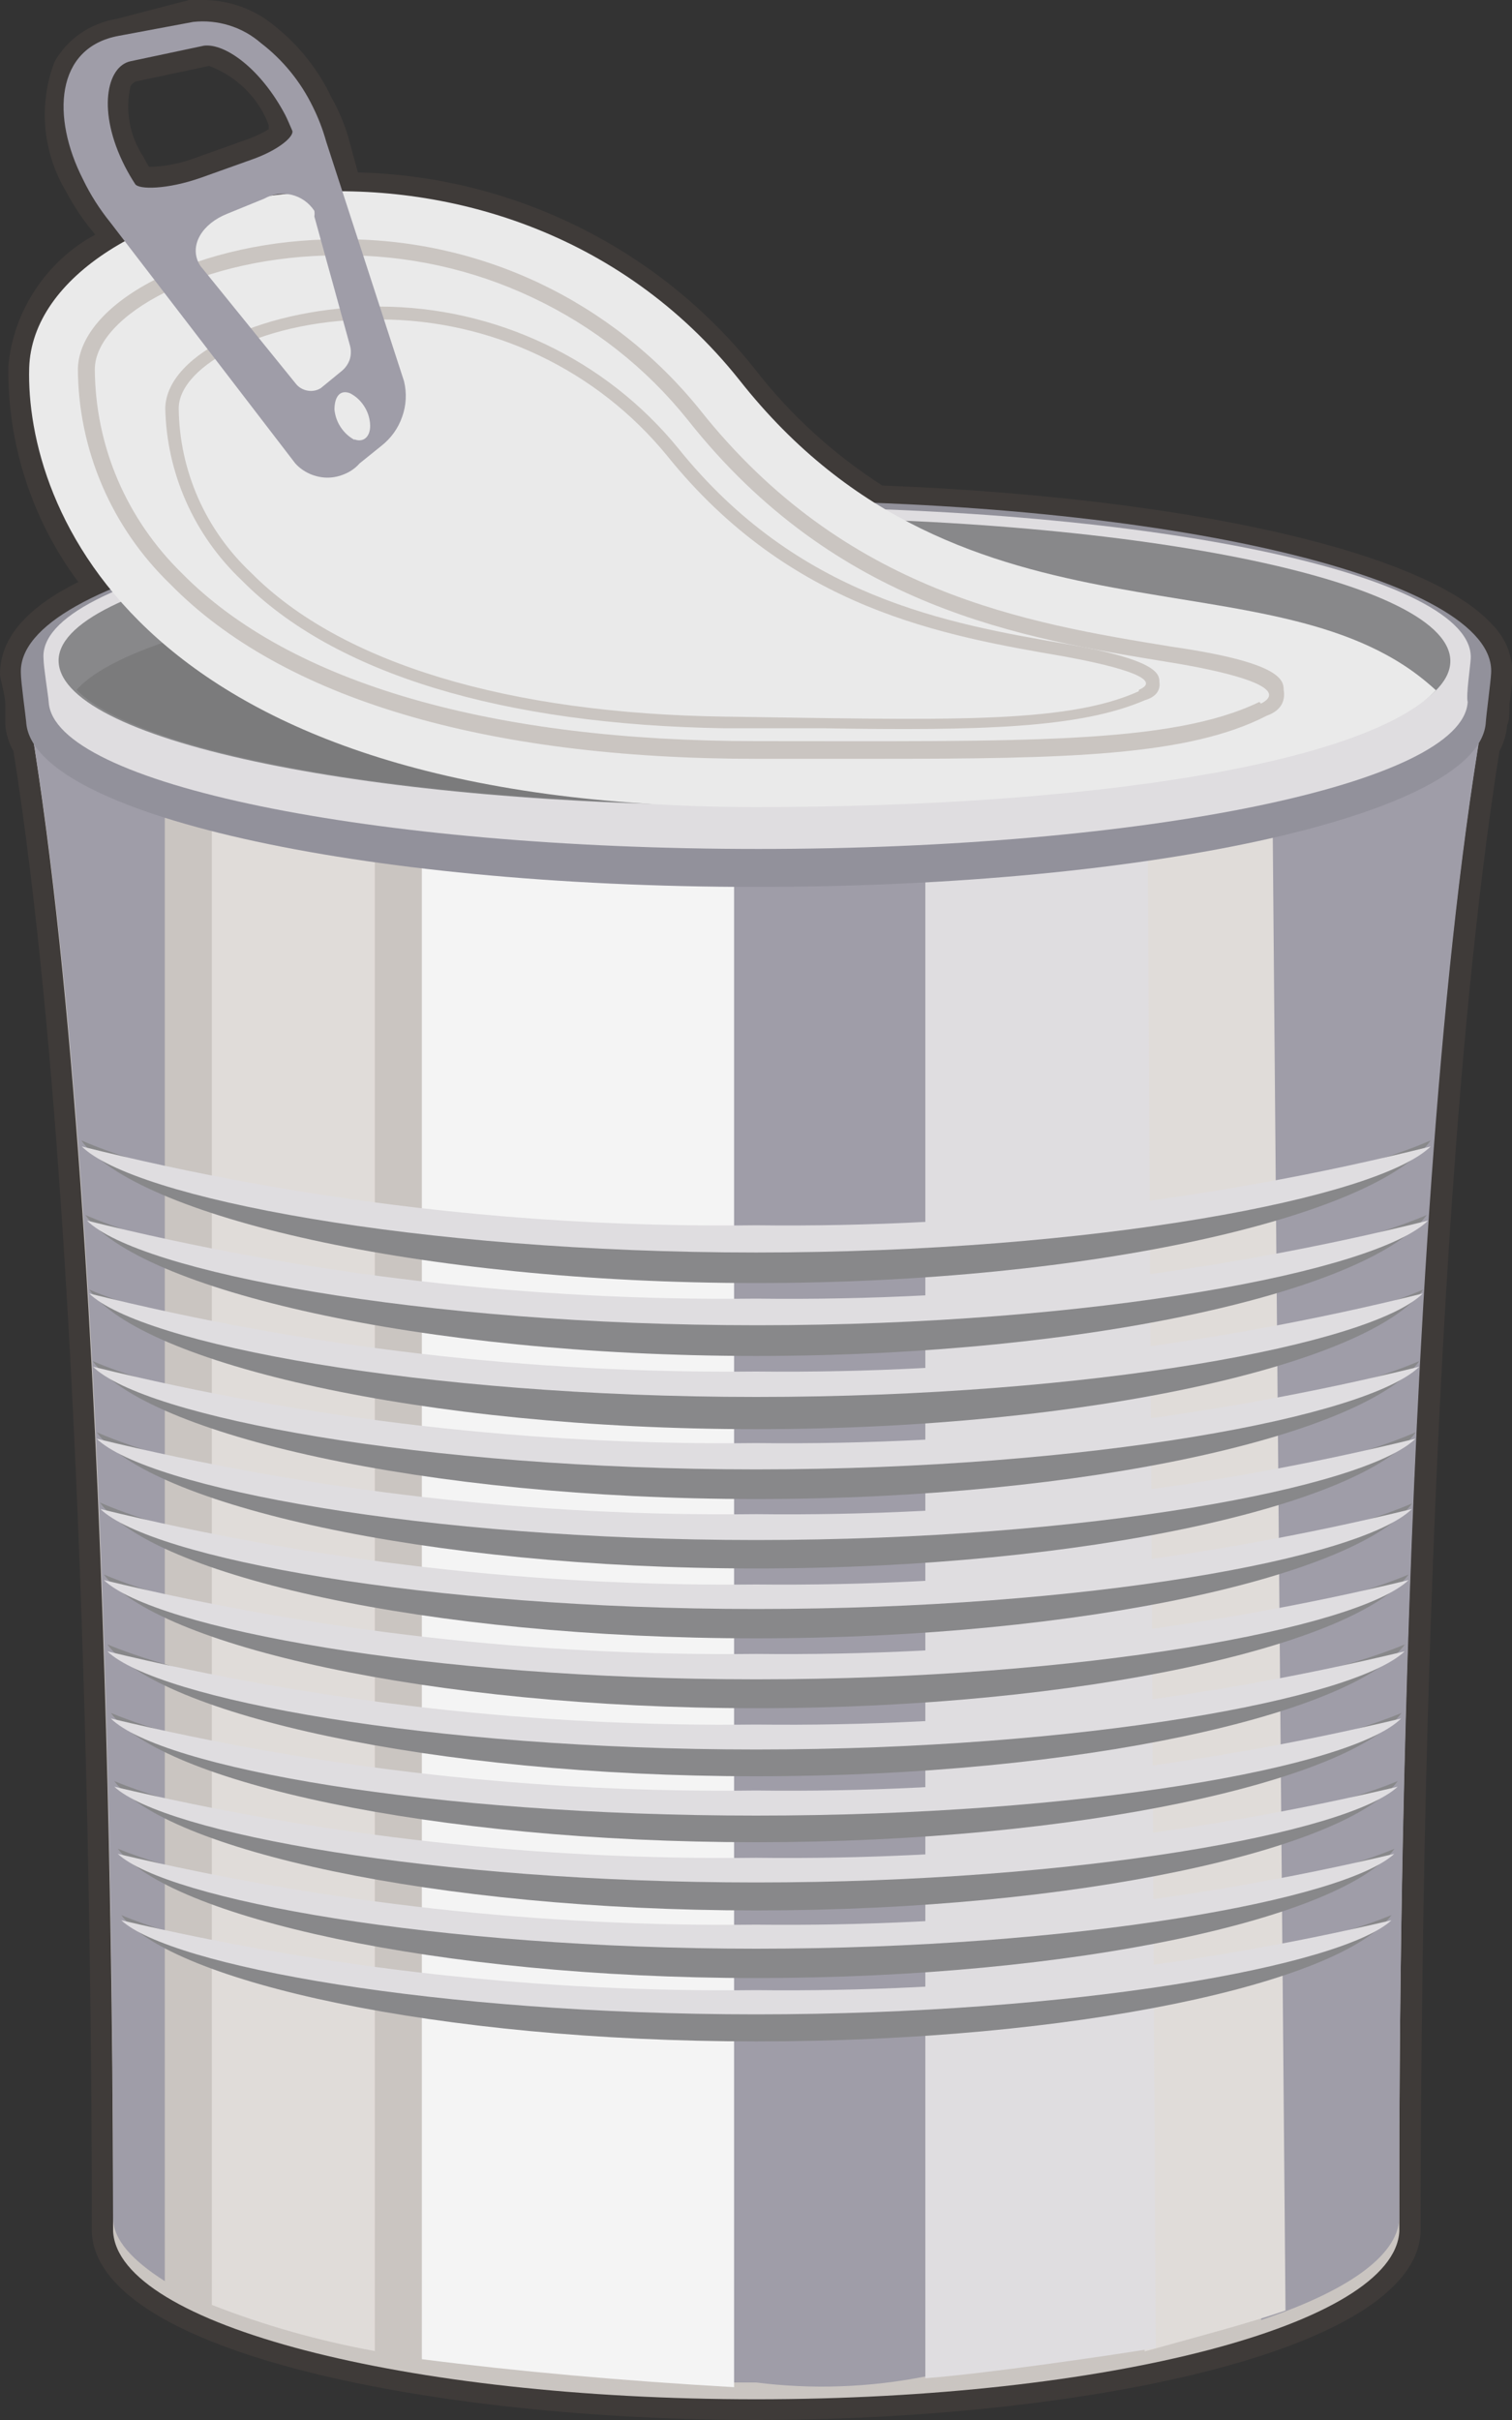 <svg width="10" height="16" viewBox="0 0 10 16" fill="none" xmlns="http://www.w3.org/2000/svg">
<rect x="0" y="0" width="10" height="16" fill="#333333" stroke="none"/>
<g clip-path="url(#clip0_1779_4676)">
<path d="M5.001 16C2.902 16 0.65 15.564 0.607 14.76V14.657C0.607 13.146 0.569 7.993 0.089 4.966C0.058 4.912 0.039 4.851 0.035 4.789C0.035 4.769 0.035 4.715 0.035 4.655C0.035 4.595 0 4.489 0 4.458C0 4.23 0.161 4.025 0.518 3.848C0.211 3.436 0.049 2.935 0.055 2.423C0.071 2.242 0.132 2.068 0.233 1.916C0.333 1.764 0.469 1.638 0.63 1.551C0.555 1.463 0.49 1.367 0.437 1.266C0.36 1.138 0.314 0.995 0.3 0.847C0.287 0.699 0.307 0.55 0.36 0.41C0.402 0.335 0.461 0.27 0.532 0.221C0.603 0.172 0.685 0.139 0.771 0.125L1.251 -8.21974e-05C1.286 -0.003 1.322 -0.003 1.357 -8.21971e-05C1.529 0.004 1.693 0.066 1.823 0.177C1.98 0.303 2.106 0.463 2.192 0.644C2.237 0.724 2.274 0.81 2.301 0.898L2.367 1.14C2.873 1.152 3.371 1.275 3.824 1.499C4.278 1.723 4.676 2.043 4.99 2.437C5.225 2.741 5.511 3.002 5.835 3.21C7.849 3.289 9.422 3.646 9.862 4.122C9.909 4.167 9.945 4.221 9.97 4.281C9.994 4.341 10.005 4.405 10.003 4.47C10 4.531 9.993 4.592 9.983 4.652C9.983 4.712 9.983 4.769 9.968 4.792C9.963 4.853 9.946 4.912 9.917 4.966C9.433 8.004 9.396 13.158 9.396 14.657V14.76C9.35 15.564 7.098 16 5.001 16ZM0.998 1.103C1.096 1.1 1.193 1.08 1.286 1.046L1.622 0.926C1.676 0.908 1.728 0.884 1.777 0.855C1.777 0.855 1.777 0.835 1.777 0.827C1.744 0.737 1.691 0.657 1.623 0.589C1.555 0.522 1.473 0.47 1.383 0.436L0.897 0.539C0.883 0.546 0.871 0.557 0.863 0.57C0.845 0.65 0.843 0.732 0.858 0.813C0.872 0.893 0.904 0.969 0.949 1.038C0.96 1.06 0.972 1.082 0.986 1.103H0.998Z" fill="#3F3B39"/>
<path d="M9.799 4.792H0.204C0.779 8.292 0.745 14.694 0.748 14.752C0.779 15.37 2.683 15.863 5.001 15.863C7.32 15.863 9.221 15.37 9.255 14.752C9.258 14.694 9.203 8.292 9.799 4.792Z" fill="#CAC5C1"/>
<path d="M4.455 4.792V15.752C4.633 15.752 4.814 15.752 5.001 15.752C5.374 15.799 5.752 15.785 6.12 15.712L6.235 4.74L4.455 4.792Z" fill="#9F9DA8"/>
<path d="M4.855 4.846L2.79 4.792V15.598C3.417 15.678 4.116 15.741 4.855 15.783V4.846Z" fill="#F4F4F4"/>
<path d="M1.09 4.792H0.204C0.785 8.267 0.745 14.606 0.748 14.663C0.748 14.811 0.88 14.948 1.09 15.082V4.792Z" fill="#9F9DA8"/>
<path d="M1.401 4.792V15.239C1.749 15.375 2.11 15.477 2.479 15.544V4.792H1.401Z" fill="#E0DCD9"/>
<path d="M8.341 4.792V15.339C8.896 15.153 9.241 14.922 9.255 14.669C9.255 14.612 9.215 8.267 9.799 4.797L8.341 4.792Z" fill="#9F9DA8"/>
<path d="M8.41 4.638L7.57 4.792V15.547C7.967 15.436 8.237 15.367 8.502 15.276L8.41 4.638Z" fill="#E0DCD9"/>
<path d="M7.587 4.752L6.12 4.792V15.724C6.503 15.695 7.314 15.578 7.644 15.524L7.587 4.752Z" fill="#DFDDE0"/>
<path d="M9.779 4.772C9.744 5.373 7.604 5.855 4.996 5.855C2.387 5.855 0.25 5.373 0.219 4.772C0.187 4.17 2.327 3.66 5.001 3.66C7.676 3.66 9.816 4.162 9.779 4.772Z" fill="#ADADAD"/>
<path d="M9.862 4.45C9.896 3.828 7.719 3.31 5.001 3.31C2.284 3.31 0.112 3.82 0.138 4.45C0.138 4.51 0.17 4.735 0.173 4.772C0.207 5.379 2.367 5.864 5.001 5.864C7.636 5.864 9.796 5.379 9.827 4.772C9.83 4.723 9.859 4.51 9.862 4.45Z" fill="#92919B"/>
<path d="M9.727 4.356C9.758 3.806 7.645 3.352 5.001 3.352C2.358 3.352 0.242 3.806 0.288 4.356C0.288 4.41 0.319 4.598 0.322 4.641C0.354 5.182 2.456 5.613 5.016 5.613C7.576 5.613 9.675 5.182 9.707 4.641C9.695 4.598 9.724 4.41 9.727 4.356Z" fill="#DFDDE0"/>
<path d="M9.592 4.381C9.563 4.906 7.509 5.325 4.99 5.325C2.471 5.325 0.426 4.906 0.388 4.381C0.351 3.857 2.439 3.421 5.001 3.421C7.564 3.421 9.618 3.851 9.592 4.381Z" fill="#88888A"/>
<path d="M5.001 3.788C2.752 3.788 0.897 4.125 0.506 4.561C0.935 4.997 2.79 5.322 5.001 5.322C7.213 5.322 9.065 5 9.491 4.561C9.106 4.125 7.248 3.788 5.001 3.788Z" fill="#7B7B7C"/>
<path d="M4.889 2.511C3.305 0.525 0.23 1.229 0.193 2.432C0.167 3.335 0.883 5.336 5.001 5.336C7.21 5.336 9.028 5.051 9.497 4.564C8.456 3.595 6.382 4.407 4.889 2.511Z" fill="#EAEAEA"/>
<path d="M8.49 4.561C8.49 4.493 8.464 4.379 7.751 4.276C6.787 4.119 5.591 3.922 4.628 2.708C4.342 2.353 3.979 2.067 3.565 1.871C3.152 1.676 2.699 1.577 2.24 1.582C1.334 1.582 0.529 1.984 0.515 2.437C0.516 2.703 0.571 2.967 0.676 3.211C0.781 3.456 0.935 3.678 1.127 3.863C1.867 4.618 3.207 5.017 5.001 5.017H5.789C7.052 5.017 7.857 5 8.378 4.732C8.49 4.692 8.499 4.615 8.49 4.561ZM8.329 4.641C7.739 4.926 6.733 4.9 5.001 4.9C3.27 4.9 1.924 4.524 1.202 3.789C1.022 3.613 0.878 3.404 0.779 3.173C0.68 2.942 0.629 2.694 0.627 2.443C0.627 2.087 1.332 1.688 2.246 1.688C2.688 1.684 3.124 1.779 3.523 1.968C3.922 2.156 4.272 2.431 4.547 2.774C5.533 4.022 6.756 4.219 7.737 4.379C8.053 4.43 8.559 4.538 8.34 4.652L8.329 4.641Z" fill="#CAC5C1"/>
<path d="M5.001 8.13C3.043 8.13 1.346 7.89 0.538 7.54C0.889 8.036 2.764 8.483 5.001 8.483C7.239 8.483 9.111 8.036 9.462 7.54C8.657 7.89 6.957 8.13 5.001 8.13Z" fill="#88888A"/>
<path d="M5.001 8.101C3.498 8.12 1.998 7.944 0.541 7.58C0.883 7.919 2.758 8.281 5.001 8.281C7.245 8.281 9.117 7.919 9.462 7.58C8.004 7.944 6.505 8.119 5.001 8.101Z" fill="#DFDDE0"/>
<path d="M5.001 8.617C3.054 8.617 1.366 8.378 0.564 8.033C0.912 8.523 2.775 8.965 5.001 8.965C7.228 8.965 9.088 8.523 9.436 8.033C8.628 8.378 6.946 8.617 5.001 8.617Z" fill="#88888A"/>
<path d="M5.001 8.586C3.51 8.603 2.022 8.43 0.575 8.07C0.915 8.406 2.778 8.762 5.01 8.762C7.242 8.762 9.103 8.406 9.445 8.07C7.992 8.431 6.499 8.605 5.001 8.586Z" fill="#DFDDE0"/>
<path d="M5.001 9.096C3.066 9.096 1.386 8.862 0.59 8.526C0.935 9.013 2.79 9.449 5.001 9.449C7.213 9.449 9.065 9.013 9.413 8.526C8.628 8.862 6.934 9.096 5.001 9.096Z" fill="#88888A"/>
<path d="M5.001 9.068C3.515 9.083 2.032 8.91 0.59 8.552C0.929 8.882 2.784 9.236 5.001 9.236C7.219 9.236 9.071 8.888 9.41 8.552C7.969 8.91 6.487 9.084 5.001 9.068Z" fill="#DFDDE0"/>
<path d="M5.001 9.569C3.077 9.569 1.406 9.338 0.613 8.999C0.958 9.481 2.801 9.911 5.001 9.911C7.202 9.911 9.042 9.481 9.387 8.999C8.594 9.338 6.926 9.569 5.001 9.569Z" fill="#88888A"/>
<path d="M5.001 9.541C3.524 9.558 2.05 9.389 0.615 9.036C0.952 9.367 2.796 9.715 5.001 9.715C7.207 9.715 9.048 9.367 9.387 9.036C7.953 9.389 6.479 9.558 5.001 9.541Z" fill="#DFDDE0"/>
<path d="M5.001 10.04C3.086 10.04 1.427 9.812 0.639 9.469C0.981 9.946 2.813 10.37 5.001 10.37C7.19 10.37 9.028 9.946 9.364 9.469C8.576 9.812 6.903 10.04 5.001 10.04Z" fill="#88888A"/>
<path d="M5.001 10.011C3.532 10.028 2.066 9.86 0.639 9.512C0.975 9.837 2.807 10.182 5.001 10.182C7.196 10.182 9.028 9.837 9.362 9.512C7.935 9.861 6.47 10.028 5.001 10.011Z" fill="#DFDDE0"/>
<path d="M5.001 10.504C3.098 10.504 1.447 10.276 0.661 9.934C1.004 10.416 2.824 10.832 5.001 10.832C7.179 10.832 8.999 10.41 9.339 9.94C8.556 10.276 6.903 10.504 5.001 10.504Z" fill="#88888A"/>
<path d="M5.001 10.476C3.54 10.491 2.083 10.323 0.664 9.977C0.998 10.299 2.819 10.638 5.001 10.638C7.184 10.638 9.002 10.305 9.338 9.977C7.92 10.323 6.463 10.491 5.001 10.476Z" fill="#DFDDE0"/>
<path d="M5.001 10.963C3.109 10.963 1.464 10.738 0.687 10.41C1.027 10.875 2.839 11.294 5.001 11.294C7.164 11.294 8.976 10.875 9.316 10.41C8.536 10.738 6.903 10.963 5.001 10.963Z" fill="#88888A"/>
<path d="M5.001 10.935C3.549 10.951 2.099 10.788 0.687 10.447C1.021 10.764 2.833 11.103 5.001 11.103C7.17 11.103 8.982 10.764 9.316 10.447C7.904 10.788 6.454 10.951 5.001 10.935Z" fill="#DFDDE0"/>
<path d="M5.001 11.416C3.118 11.416 1.484 11.194 0.71 10.872C1.047 11.331 2.847 11.744 5.001 11.744C7.156 11.744 8.953 11.331 9.292 10.872C8.516 11.194 6.882 11.416 5.001 11.416Z" fill="#88888A"/>
<path d="M5.001 11.402C3.556 11.419 2.115 11.257 0.71 10.918C1.041 11.234 2.844 11.567 5.001 11.567C7.158 11.567 8.959 11.234 9.29 10.918C7.886 11.256 6.446 11.419 5.001 11.402Z" fill="#DFDDE0"/>
<path d="M5.001 11.867C3.129 11.867 1.504 11.647 0.733 11.325C1.067 11.781 2.859 12.18 5.001 12.18C7.144 12.18 8.933 11.773 9.27 11.325C8.499 11.647 6.874 11.867 5.001 11.867Z" fill="#88888A"/>
<path d="M5.001 11.838C3.564 11.856 2.131 11.696 0.733 11.362C1.064 11.687 2.856 12.004 5.001 12.004C7.147 12.004 8.939 11.687 9.267 11.362C7.87 11.696 6.438 11.856 5.001 11.838Z" fill="#DFDDE0"/>
<path d="M5.001 12.312C3.138 12.312 1.521 12.092 0.756 11.776C1.09 12.226 2.87 12.631 5.001 12.631C7.133 12.631 8.913 12.226 9.244 11.776C8.479 12.092 6.862 12.312 5.001 12.312Z" fill="#88888A"/>
<path d="M5.001 12.283C3.572 12.3 2.146 12.142 0.756 11.813C1.084 12.118 2.867 12.446 5.001 12.446C7.135 12.446 8.916 12.118 9.244 11.813C7.854 12.142 6.43 12.3 5.001 12.283Z" fill="#DFDDE0"/>
<path d="M5.001 12.751C3.149 12.751 1.55 12.534 0.779 12.223C1.11 12.668 2.882 13.078 5.001 13.078C7.121 13.078 8.89 12.679 9.223 12.223C8.458 12.542 6.854 12.751 5.001 12.751Z" fill="#88888A"/>
<path d="M5.001 12.725C3.58 12.741 2.162 12.584 0.779 12.257C1.104 12.559 2.879 12.884 5.001 12.884C7.124 12.884 8.896 12.559 9.221 12.257C7.839 12.584 6.422 12.741 5.001 12.725Z" fill="#DFDDE0"/>
<path d="M5.001 13.187C3.158 13.187 1.55 12.973 0.802 12.662C1.13 13.101 2.893 13.497 5.001 13.497C7.11 13.497 8.87 13.113 9.203 12.662C8.441 12.973 6.842 13.187 5.001 13.187Z" fill="#88888A"/>
<path d="M5.001 13.158C3.588 13.174 2.178 13.019 0.802 12.696C1.127 12.998 2.89 13.318 5.001 13.318C7.112 13.318 8.875 12.998 9.203 12.696C7.827 13.019 6.416 13.174 5.001 13.158Z" fill="#DFDDE0"/>
<path d="M7.668 4.507C7.668 4.453 7.645 4.361 7.058 4.259C6.264 4.122 5.278 3.951 4.484 2.962C4.246 2.671 3.946 2.436 3.605 2.275C3.264 2.113 2.891 2.028 2.514 2.027C1.769 2.027 1.104 2.329 1.093 2.697C1.097 2.91 1.144 3.121 1.231 3.317C1.318 3.513 1.443 3.689 1.599 3.837C2.209 4.455 3.325 4.792 4.792 4.815H5.441C6.483 4.832 7.144 4.815 7.573 4.629C7.668 4.601 7.673 4.541 7.668 4.507ZM7.532 4.57C7.046 4.792 6.218 4.758 4.792 4.738C3.365 4.718 2.255 4.387 1.662 3.788C1.513 3.648 1.393 3.48 1.31 3.292C1.228 3.105 1.184 2.904 1.182 2.7C1.182 2.415 1.757 2.101 2.514 2.112C2.878 2.113 3.237 2.194 3.565 2.35C3.894 2.506 4.183 2.733 4.412 3.013C5.229 4.028 6.235 4.202 7.043 4.341C7.294 4.387 7.722 4.481 7.532 4.561V4.57Z" fill="#CAC5C1"/>
<path d="M2.672 2.52L2.157 0.935C2.135 0.856 2.105 0.778 2.068 0.704C1.988 0.54 1.871 0.396 1.726 0.285C1.665 0.232 1.594 0.192 1.516 0.168C1.439 0.144 1.357 0.136 1.277 0.145L0.785 0.237C0.365 0.314 0.339 0.775 0.549 1.186C0.598 1.288 0.659 1.383 0.73 1.471L1.953 3.064C1.98 3.094 2.013 3.117 2.049 3.133C2.086 3.149 2.126 3.158 2.166 3.158C2.206 3.158 2.245 3.149 2.282 3.133C2.319 3.117 2.352 3.094 2.378 3.064L2.522 2.948C2.586 2.898 2.634 2.831 2.66 2.755C2.687 2.68 2.691 2.598 2.672 2.52ZM0.894 1.217C0.869 1.179 0.846 1.139 0.825 1.098C0.641 0.736 0.705 0.439 0.863 0.405L1.349 0.302C1.49 0.285 1.726 0.456 1.887 0.761C1.904 0.795 1.918 0.83 1.933 0.864C1.947 0.898 1.852 0.989 1.665 1.055L1.329 1.175C1.104 1.254 0.917 1.254 0.894 1.217ZM2.122 2.566C2.097 2.582 2.066 2.588 2.036 2.583C2.006 2.578 1.978 2.563 1.959 2.54L1.34 1.776C1.33 1.765 1.321 1.753 1.314 1.739C1.254 1.619 1.337 1.48 1.501 1.414L1.746 1.314C1.801 1.283 1.867 1.274 1.929 1.288C1.991 1.303 2.044 1.341 2.079 1.394C2.081 1.406 2.081 1.419 2.079 1.431L2.315 2.286C2.323 2.316 2.322 2.348 2.313 2.377C2.303 2.406 2.285 2.432 2.261 2.452L2.122 2.566ZM2.344 2.908C2.307 2.888 2.276 2.859 2.253 2.824C2.23 2.789 2.216 2.749 2.212 2.708C2.212 2.623 2.249 2.574 2.315 2.6C2.352 2.619 2.383 2.647 2.406 2.682C2.429 2.716 2.443 2.755 2.447 2.796C2.456 2.879 2.41 2.93 2.344 2.905V2.908Z" fill="#9F9DA8"/>
</g>
<defs>
<clipPath id="clip0_1779_4676">
<rect width="10" height="16" fill="white"/>
</clipPath>
</defs>
</svg>
